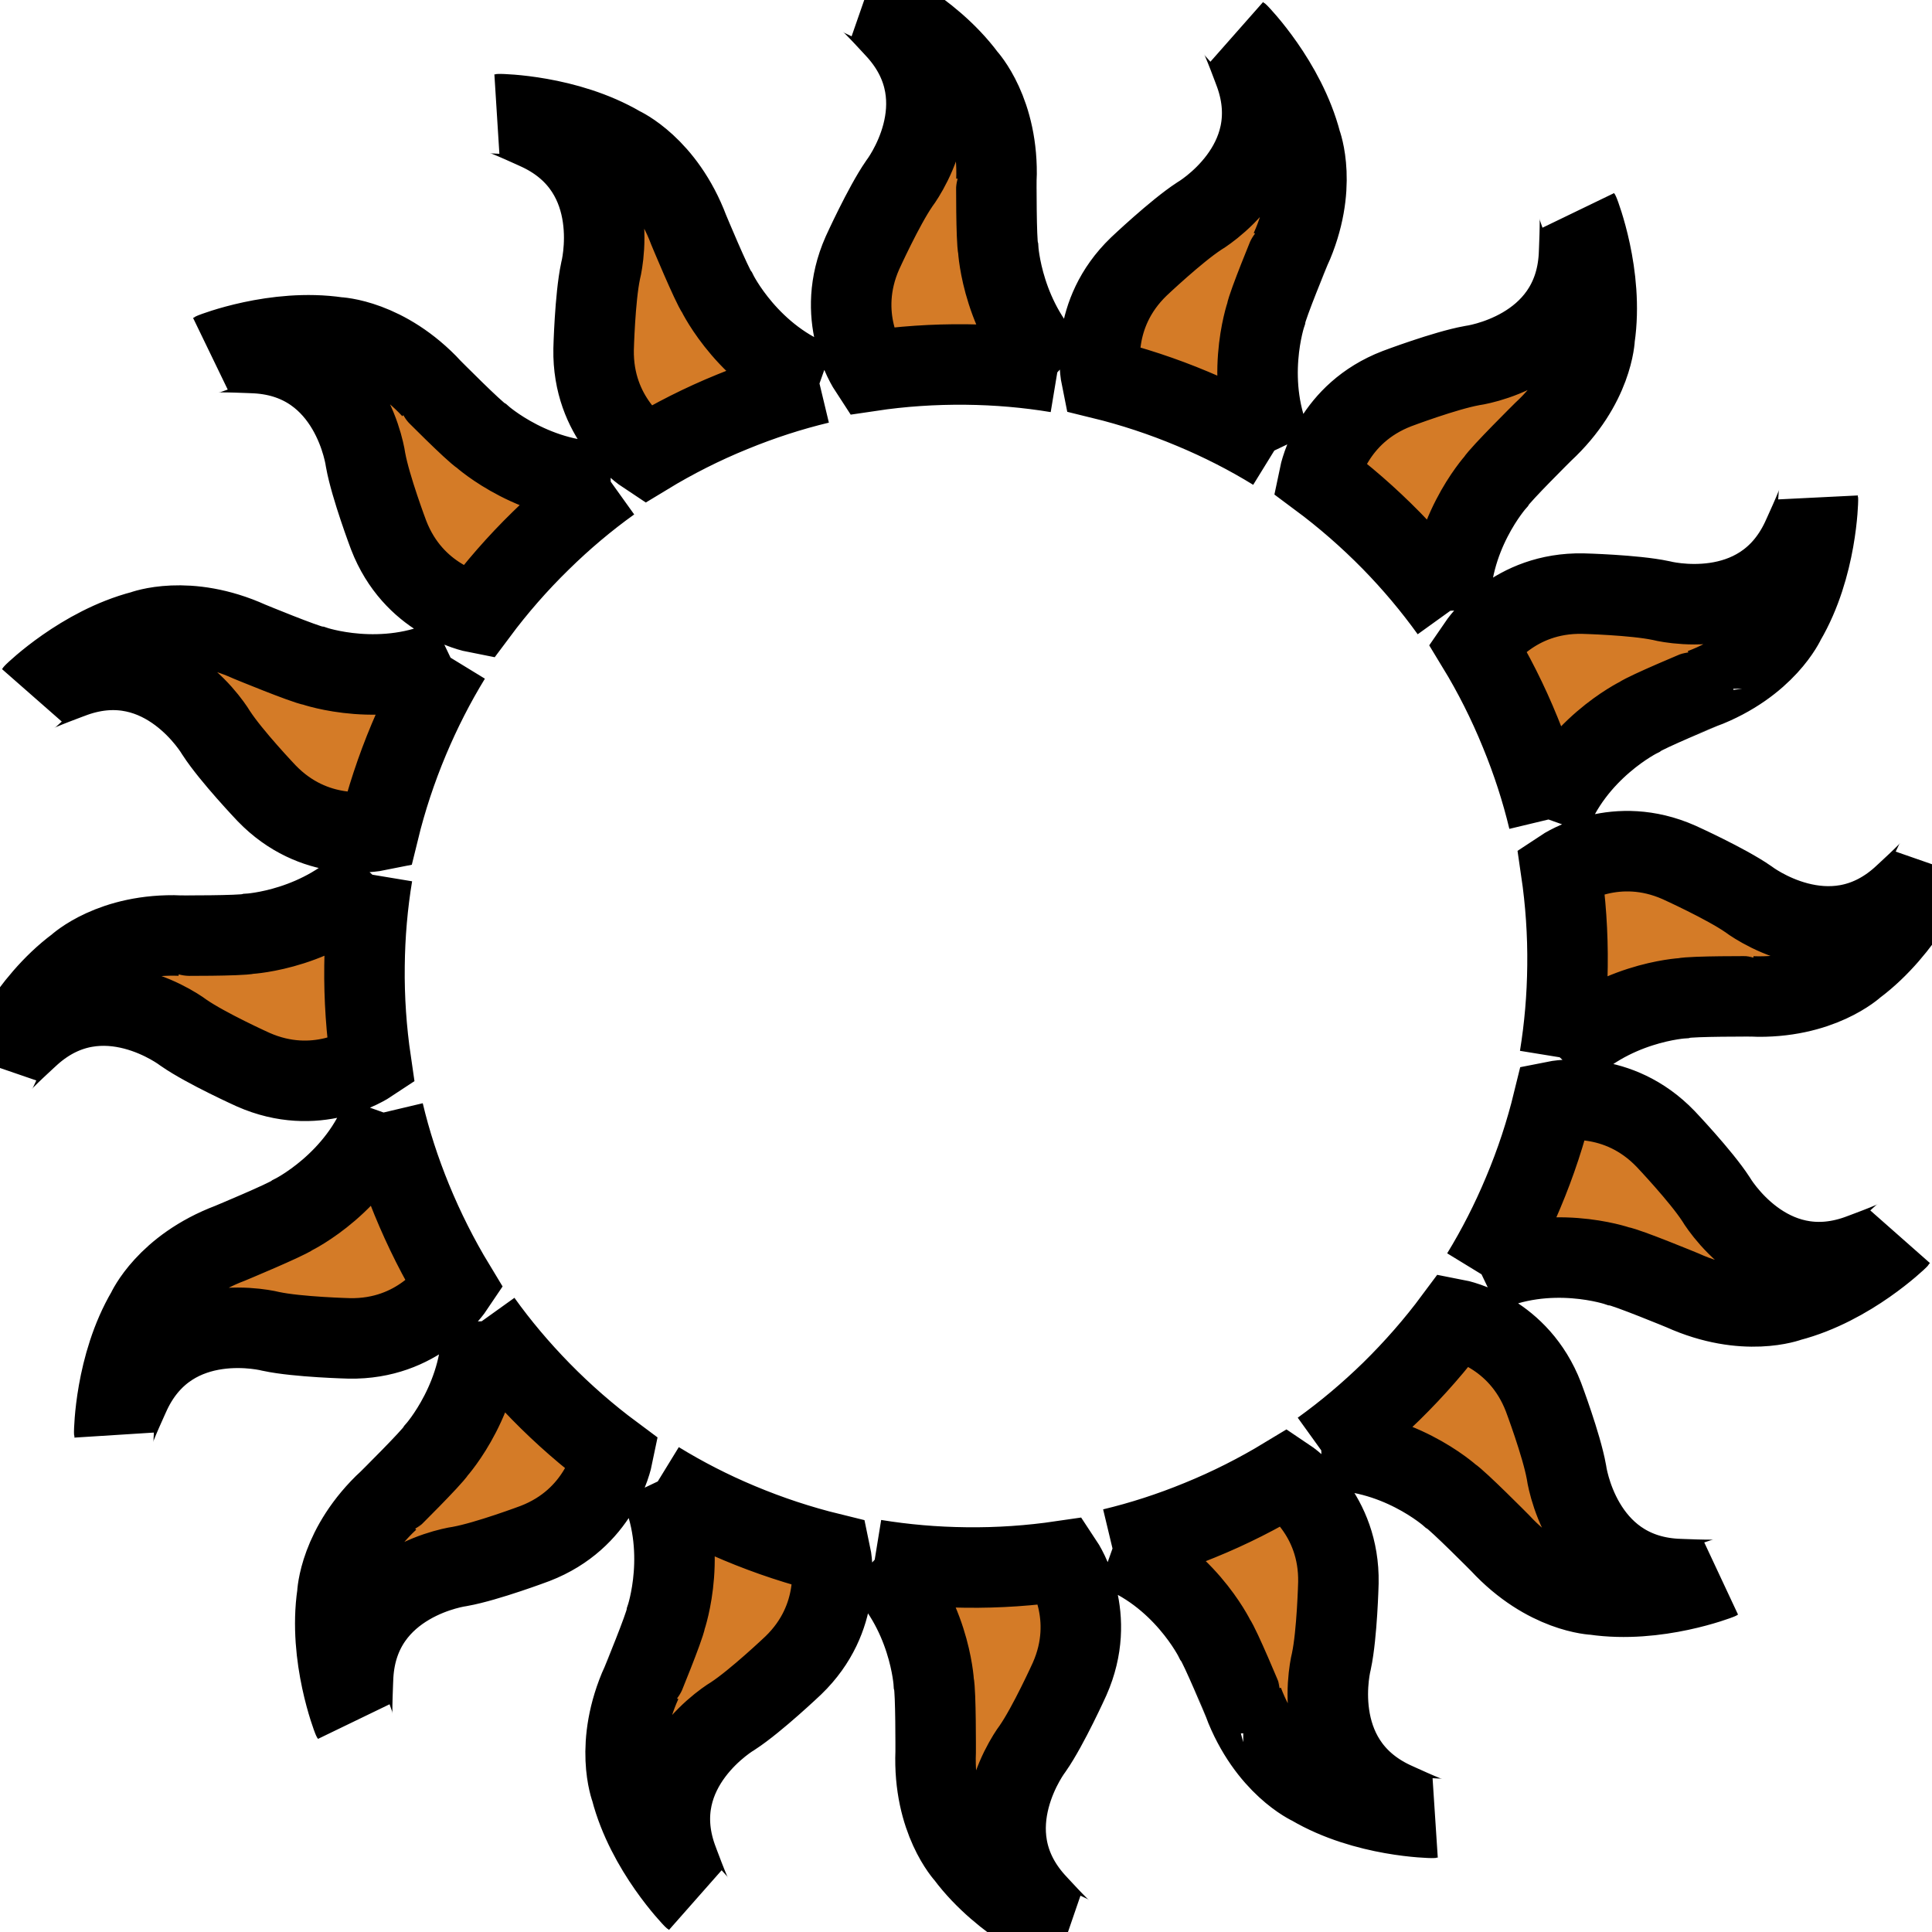 <svg fill="currentColor" stroke="currentColor" xmlns="http://www.w3.org/2000/svg" width="24" height="24" viewBox="0 0 24 24">
  <path fill="#D47B27" fill-rule="evenodd" d="M10.18,4.764 C9.308,4.455 8.909,3.637 8.909,3.637 C8.841,3.543 8.556,2.858 8.556,2.858 C8.257,2.065 7.711,1.822 7.711,1.822 C7.04,1.428 6.21,1.418 6.21,1.418 C6.246,1.413 6.704,1.625 6.704,1.625 C7.784,2.14 7.46,3.369 7.46,3.369 C7.39,3.7 7.374,4.339 7.374,4.339 C7.359,5.191 7.966,5.607 8.033,5.651 C8.367,5.448 8.724,5.267 9.098,5.115 C9.456,4.968 9.817,4.851 10.18,4.764 M5.597,8.17 C4.761,8.569 3.901,8.272 3.901,8.272 C3.786,8.254 3.1,7.971 3.1,7.971 C2.328,7.622 1.771,7.836 1.771,7.836 C1.017,8.032 0.424,8.611 0.424,8.611 C0.445,8.583 0.919,8.409 0.919,8.409 C2.047,8.009 2.687,9.107 2.687,9.107 C2.871,9.391 3.312,9.854 3.312,9.854 C3.903,10.467 4.627,10.332 4.705,10.316 C4.798,9.935 4.923,9.556 5.079,9.184 C5.229,8.827 5.402,8.489 5.597,8.17 M4.765,13.82 C4.455,14.692 3.638,15.092 3.638,15.092 C3.543,15.159 2.858,15.444 2.858,15.444 C2.065,15.744 1.823,16.29 1.823,16.29 C1.428,16.961 1.419,17.79 1.419,17.79 C1.414,17.754 1.625,17.296 1.625,17.296 C2.14,16.216 3.37,16.54 3.37,16.54 C3.7,16.61 4.339,16.626 4.339,16.626 C5.191,16.642 5.607,16.034 5.651,15.968 C5.448,15.633 5.268,15.276 5.115,14.903 C4.968,14.544 4.851,14.183 4.765,13.82 M8.171,18.403 C8.569,19.239 8.273,20.099 8.273,20.099 C8.254,20.214 7.972,20.9 7.971,20.9 C7.622,21.672 7.837,22.23 7.837,22.23 C8.032,22.984 8.612,23.577 8.612,23.577 C8.583,23.555 8.409,23.081 8.409,23.081 C8.009,21.954 9.108,21.314 9.108,21.314 C9.391,21.129 9.855,20.688 9.855,20.688 C10.467,20.097 10.333,19.374 10.316,19.295 C9.936,19.202 9.556,19.077 9.184,18.921 C8.827,18.772 8.489,18.598 8.171,18.403 M13.82,19.236 C14.693,19.545 15.092,20.363 15.092,20.363 C15.16,20.457 15.445,21.142 15.444,21.142 C15.744,21.935 16.29,22.178 16.29,22.178 C16.961,22.573 17.79,22.582 17.79,22.582 C17.755,22.587 17.297,22.375 17.297,22.375 C16.216,21.86 16.54,20.631 16.54,20.631 C16.61,20.3 16.626,19.661 16.626,19.661 C16.642,18.809 16.034,18.393 15.968,18.349 C15.633,18.552 15.277,18.733 14.903,18.885 C14.545,19.032 14.183,19.149 13.82,19.236 M18.404,15.83 C19.239,15.431 20.1,15.728 20.1,15.728 C20.215,15.746 20.9,16.029 20.9,16.029 C21.673,16.378 22.23,16.164 22.23,16.164 C22.984,15.968 23.577,15.389 23.577,15.389 C23.555,15.418 23.082,15.591 23.082,15.591 C21.954,15.991 21.314,14.893 21.314,14.893 C21.129,14.609 20.689,14.146 20.689,14.146 C20.097,13.533 19.374,13.668 19.295,13.684 C19.202,14.065 19.078,14.444 18.921,14.816 C18.772,15.173 18.599,15.511 18.404,15.83 M19.236,10.18 C19.546,9.308 20.363,8.908 20.363,8.908 C20.457,8.841 21.143,8.555 21.143,8.556 C21.935,8.257 22.178,7.711 22.178,7.711 C22.573,7.039 22.583,6.21 22.583,6.21 C22.587,6.246 22.375,6.704 22.375,6.704 C21.861,7.784 20.631,7.46 20.631,7.46 C20.3,7.39 19.662,7.374 19.662,7.374 C18.809,7.358 18.394,7.966 18.349,8.032 C18.553,8.367 18.733,8.724 18.885,9.098 C19.032,9.456 19.149,9.817 19.236,10.18 M15.83,5.597 C15.432,4.761 15.727,3.901 15.727,3.901 C15.746,3.786 16.029,3.1 16.03,3.1 C16.379,2.328 16.164,1.771 16.164,1.771 C15.968,1.016 15.389,0.423 15.389,0.423 C15.418,0.445 15.592,0.919 15.592,0.919 C15.991,2.046 14.893,2.687 14.893,2.687 C14.61,2.872 14.146,3.312 14.146,3.312 C13.533,3.903 13.668,4.627 13.684,4.705 C14.065,4.798 14.445,4.923 14.816,5.079 C15.173,5.228 15.512,5.401 15.83,5.597 M7.587,5.984 C6.662,6.026 5.985,5.419 5.985,5.419 C5.886,5.358 5.364,4.831 5.364,4.83 C4.788,4.209 4.191,4.19 4.191,4.19 C3.421,4.077 2.649,4.381 2.649,4.381 C2.68,4.363 3.184,4.387 3.184,4.387 C4.378,4.456 4.542,5.717 4.542,5.717 C4.602,6.05 4.828,6.648 4.828,6.648 C5.135,7.442 5.854,7.599 5.932,7.614 C6.166,7.3 6.428,6.999 6.717,6.717 C6.993,6.446 7.284,6.201 7.587,5.984 M4.626,10.866 C4.002,11.55 3.093,11.6 3.093,11.6 C2.98,11.626 2.238,11.623 2.238,11.622 C1.391,11.59 0.956,11.999 0.956,11.999 C0.331,12.464 0,13.225 0,13.225 C0.009,13.19 0.383,12.85 0.383,12.85 C1.276,12.055 2.283,12.831 2.283,12.831 C2.561,13.024 3.144,13.287 3.144,13.287 C3.923,13.632 4.542,13.234 4.608,13.19 C4.551,12.802 4.523,12.404 4.528,12 C4.532,11.613 4.565,11.234 4.626,10.866 M5.984,16.413 C6.026,17.338 5.42,18.016 5.42,18.016 C5.358,18.114 4.831,18.636 4.83,18.636 C4.209,19.212 4.19,19.809 4.19,19.809 C4.077,20.579 4.381,21.351 4.381,21.351 C4.363,21.32 4.387,20.816 4.387,20.816 C4.456,19.622 5.717,19.458 5.717,19.458 C6.05,19.398 6.648,19.173 6.648,19.173 C7.442,18.866 7.599,18.147 7.615,18.068 C7.3,17.834 6.999,17.572 6.717,17.284 C6.446,17.007 6.201,16.716 5.984,16.413 M10.866,19.375 C11.55,19.999 11.6,20.907 11.6,20.907 C11.626,21.02 11.623,21.762 11.623,21.762 C11.59,22.609 11.999,23.045 11.999,23.045 C12.464,23.669 13.225,24 13.225,24 C13.19,23.991 12.85,23.618 12.85,23.618 C12.055,22.724 12.831,21.717 12.831,21.717 C13.024,21.439 13.287,20.857 13.287,20.857 C13.632,20.078 13.234,19.458 13.19,19.392 C12.802,19.449 12.404,19.477 12,19.472 C11.613,19.468 11.235,19.435 10.866,19.375 M16.413,18.017 C17.338,17.974 18.016,18.581 18.016,18.581 C18.114,18.643 18.636,19.17 18.636,19.17 C19.212,19.792 19.809,19.81 19.809,19.81 C20.58,19.923 21.351,19.62 21.351,19.62 C21.32,19.637 20.816,19.614 20.816,19.614 C19.622,19.544 19.458,18.283 19.458,18.283 C19.398,17.951 19.173,17.353 19.173,17.353 C18.866,16.558 18.147,16.401 18.068,16.386 C17.835,16.7 17.572,17.001 17.284,17.284 C17.007,17.554 16.716,17.799 16.413,18.017 M19.375,13.134 C19.999,12.45 20.907,12.4 20.907,12.4 C21.021,12.374 21.763,12.377 21.763,12.378 C22.609,12.41 23.045,12.001 23.045,12.001 C23.669,11.536 24,10.776 24,10.776 C23.991,10.81 23.618,11.15 23.618,11.15 C22.724,11.945 21.717,11.169 21.717,11.169 C21.439,10.976 20.857,10.713 20.857,10.713 C20.078,10.368 19.458,10.766 19.392,10.81 C19.449,11.198 19.477,11.597 19.472,12 C19.468,12.387 19.435,12.765 19.375,13.134 M18.017,7.587 C17.974,6.662 18.581,5.985 18.581,5.985 C18.643,5.886 19.17,5.364 19.17,5.364 C19.792,4.788 19.81,4.191 19.81,4.191 C19.923,3.42 19.62,2.649 19.62,2.649 C19.638,2.68 19.614,3.184 19.614,3.184 C19.544,4.378 18.284,4.542 18.284,4.542 C17.951,4.602 17.353,4.828 17.353,4.828 C16.558,5.134 16.401,5.854 16.385,5.932 C16.7,6.166 17.001,6.428 17.284,6.716 C17.555,6.993 17.799,7.284 18.017,7.587 M13.134,4.626 C12.45,4.002 12.4,3.093 12.4,3.093 C12.374,2.98 12.377,2.238 12.378,2.238 C12.41,1.391 12.001,0.956 12.001,0.956 C11.536,0.331 10.776,0 10.776,0 C10.81,0.009 11.15,0.383 11.15,0.383 C11.945,1.277 11.169,2.283 11.169,2.283 C10.977,2.561 10.713,3.143 10.713,3.143 C10.368,3.923 10.766,4.542 10.81,4.609 C11.198,4.551 11.597,4.524 12,4.528 C12.387,4.532 12.766,4.565 13.134,4.626"/>
</svg>
